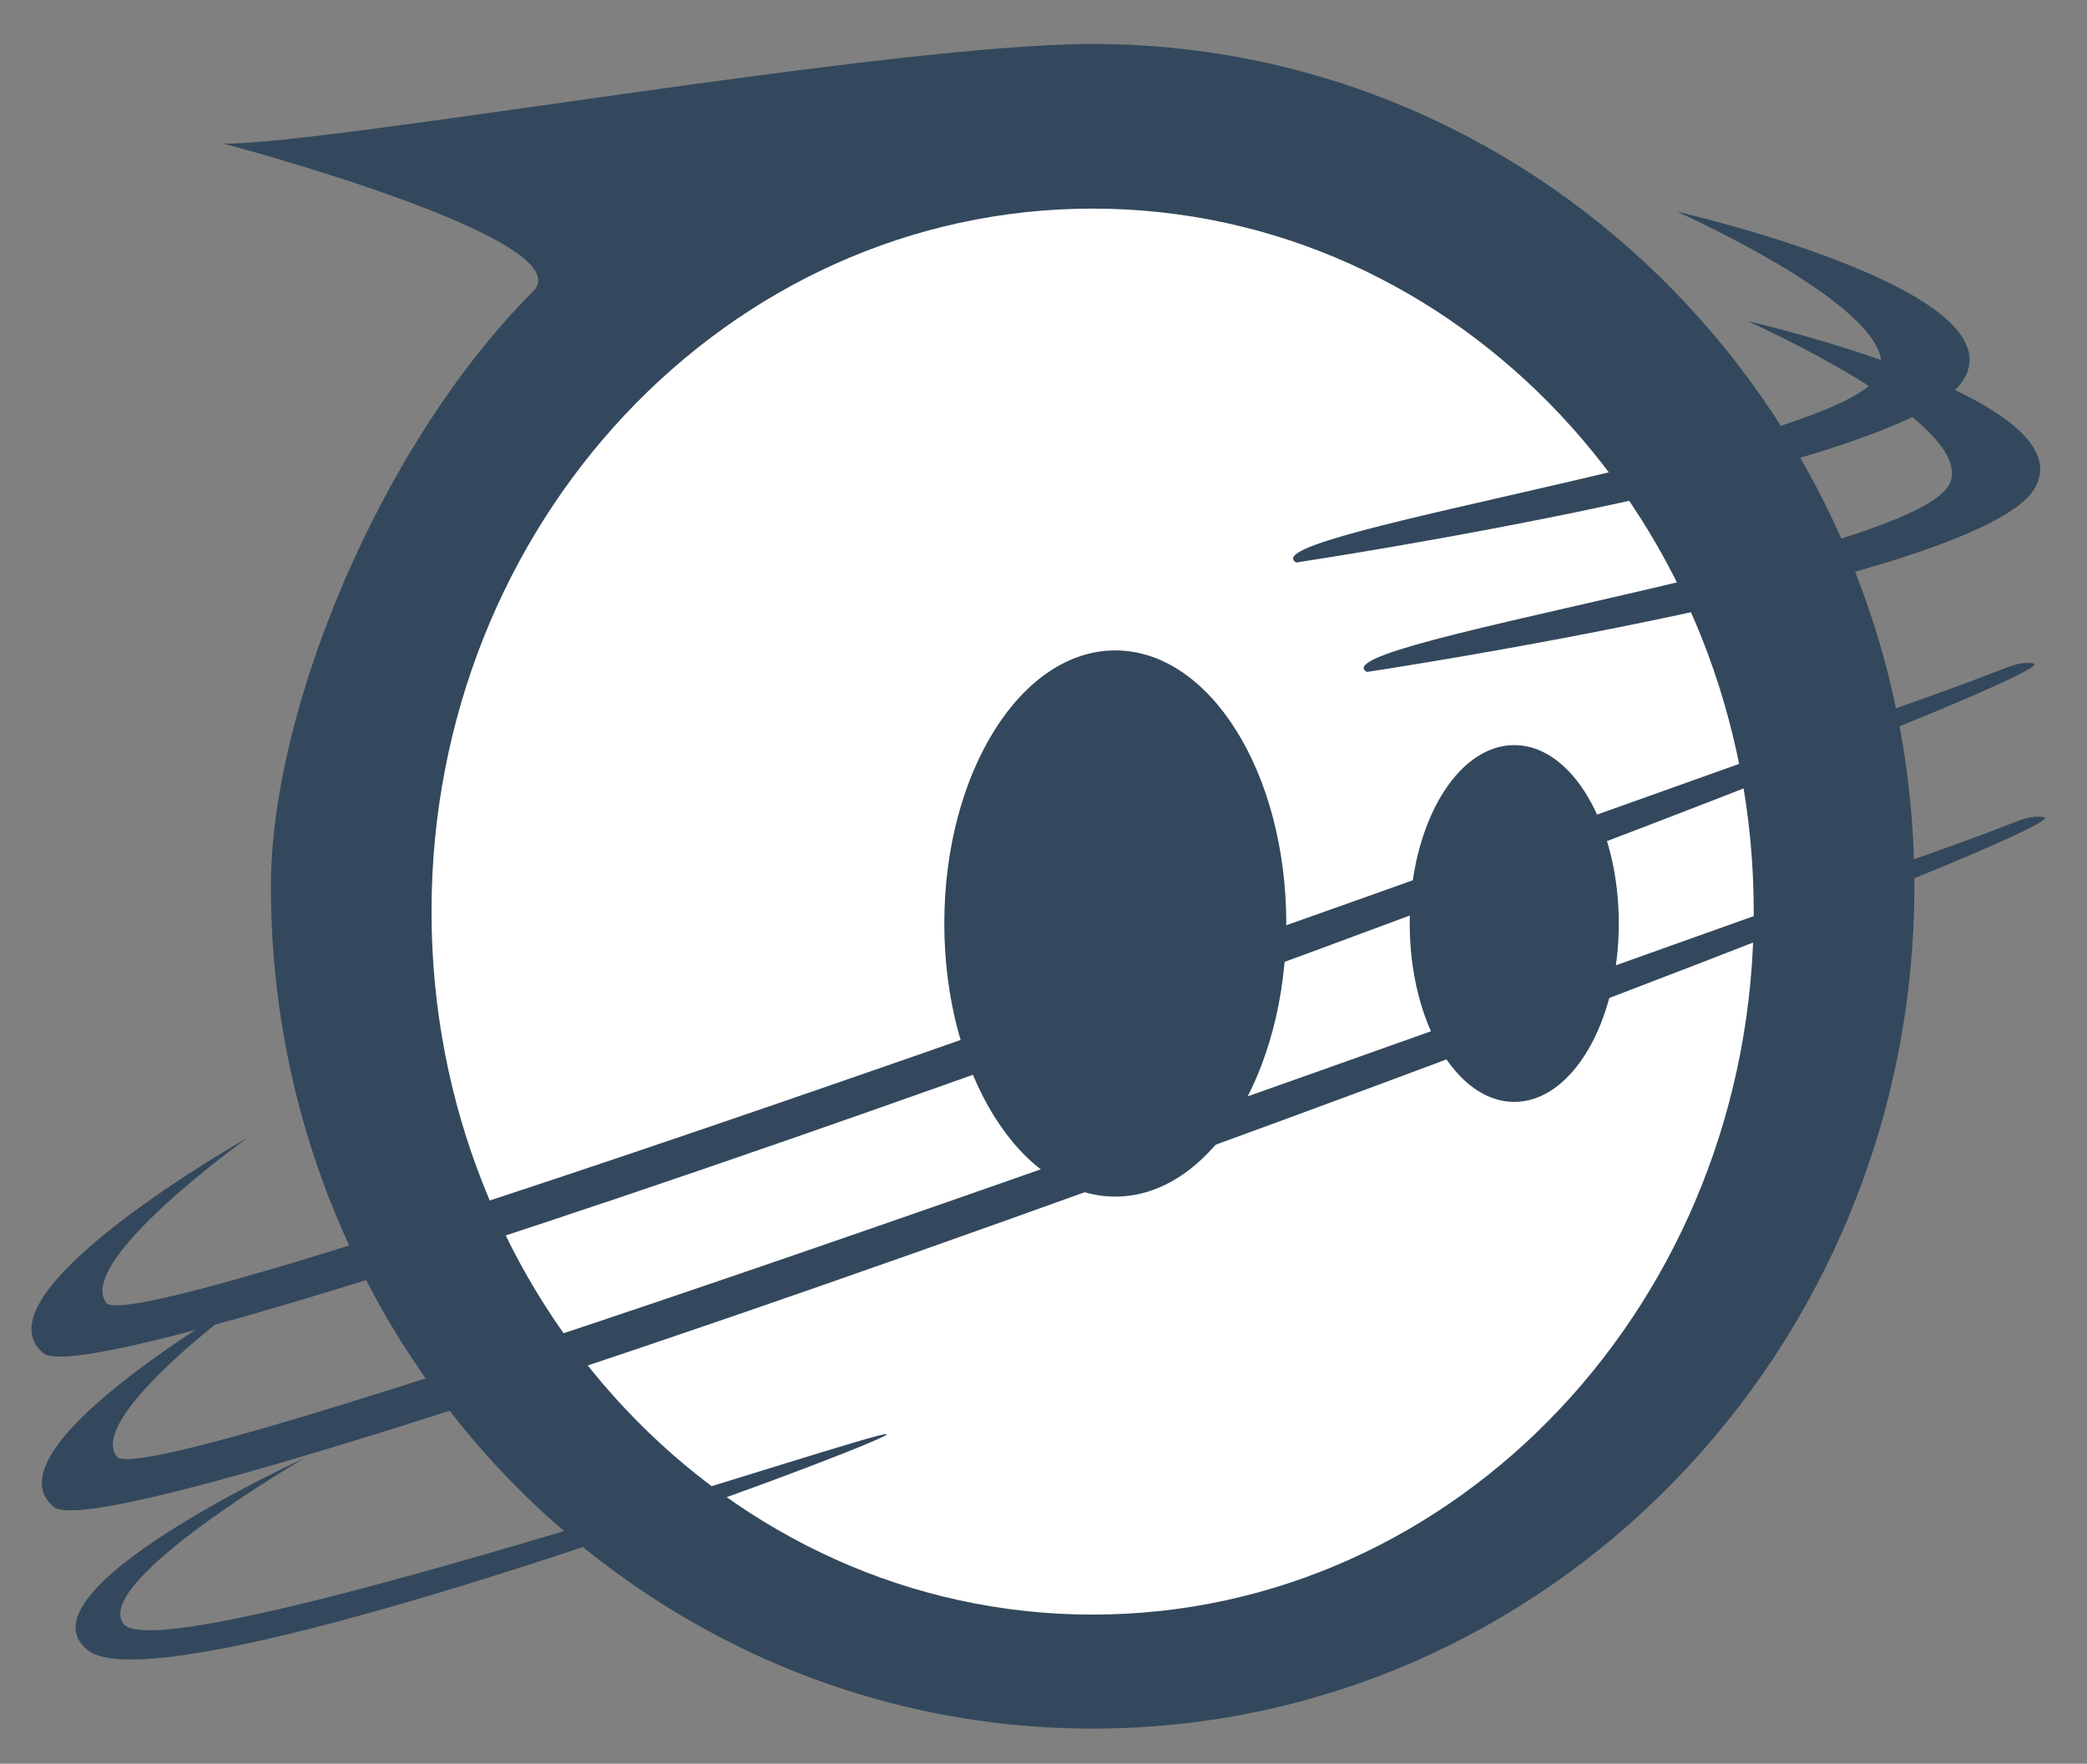 <?xml version="1.0" encoding="iso-8859-1"?>
<!-- Generator: Adobe Illustrator 17.0.0, SVG Export Plug-In . SVG Version: 6.00 Build 0)  -->
<!DOCTYPE svg PUBLIC "-//W3C//DTD SVG 1.1//EN" "http://www.w3.org/Graphics/SVG/1.1/DTD/svg11.dtd">
<svg version="1.1" id="&#x30EC;&#x30A4;&#x30E4;&#x30FC;_1"
	 xmlns="http://www.w3.org/2000/svg" xmlns:xlink="http://www.w3.org/1999/xlink" x="0px" y="0px" width="94.667px" height="80px"
	 viewBox="0 0 94.667 80" style="enable-background:new 0 0 94.667 80;" xml:space="preserve">
<rect x="0" y="0" width="94.667" height="80" fill="#808080" stroke="none"/>
<g>
	<ellipse style="fill:#FFFFFF;" cx="49.538" cy="41.242" rx="34.94" ry="34.87"/>
	<g>
		<path style="fill:#33485C;" d="M49.562,1.994c-9.215,0-34.306,4.524-39.405,4.524c0,0,16.386,4.337,14.024,6.699
			C17.287,20.112,12.288,32.165,12.288,40.2c0,21.101,16.689,38.207,37.274,38.207c20.586,0,37.274-17.106,37.274-38.207
			C86.837,19.099,70.149,1.994,49.562,1.994z M49.562,73.236c-16.562,0-29.988-14.276-29.988-31.887S33,9.462,49.562,9.462
			S79.55,23.739,79.55,41.349S66.124,73.236,49.562,73.236z"/>
		<ellipse style="fill:#33485C;" cx="68.687" cy="41.889" rx="4.742" ry="8.092"/>
		<ellipse style="fill:#33485C;" cx="50.59" cy="41.889" rx="7.756" ry="12.387"/>
	</g>
</g>
<g>
	<path style="fill:#33485C;" d="M5.938,74.773c-1.085,0-1.494-0.194-1.64-0.31c-0.366-0.288-0.386-0.546-0.363-0.737
		c0.083-0.693,0.906-1.578,2.101-2.508c-0.563,0.613-0.952,1.196-1.05,1.699c-0.077,0.394,0.002,0.755,0.227,1.045
		c0.26,0.337,0.748,0.486,1.579,0.486c2.922,0,10.206-1.944,17.315-4.038C17.062,72.693,9.569,74.773,5.938,74.773z"/>
	<path style="fill:#33485C;" d="M4.492,73.566c0.041,0.198,0.116,0.385,0.224,0.559c-0.076-0.029-0.107-0.052-0.11-0.055
		c-0.192-0.151-0.183-0.225-0.175-0.285C4.439,73.718,4.46,73.645,4.492,73.566 M40.204,65.046c-0.966,0-27.308,8.902-33.413,8.902
		c-0.618,0-1.028-0.091-1.184-0.292c-1.464-1.89,8.215-7.523,8.215-7.523s-13.237,6.044-9.834,8.723
		c0.365,0.287,1.037,0.417,1.949,0.417c7.592,0,31.824-8.949,34.156-10.126C40.229,65.079,40.262,65.046,40.204,65.046
		L40.204,65.046z M13.822,66.133h0.005H13.822z"/>
</g>
<g>
	<path style="fill:#33485C;" d="M11.726,58.564c0,0-12.566,7.097-9.282,9.79S95.506,37.394,92.7,37.063
		c-0.866-0.102-0.809,0.126-5.086,1.63C67.439,45.787,6.716,67.974,5.292,66.066C3.876,64.17,11.726,58.564,11.726,58.564z"/>
</g>
<g>
	<path style="fill:#33485C;" d="M63.277,24.242c1.564-0.388,3.378-0.803,5.095-1.196c9.699-2.221,16.624-3.946,17.392-5.936
		c0.687-1.779-2.004-3.915-4.736-5.552c3.394,1.125,7.022,2.697,7.684,4.316c0.154,0.379,0.115,0.728-0.123,1.099
		C86.863,19.655,72.396,22.664,63.277,24.242z"/>
	<path style="fill:#33485C;" d="M84.706,13.553c1.813,0.83,3.176,1.712,3.508,2.525c0.075,0.183,0.088,0.348-0.077,0.605
		c-0.333,0.518-1.285,1.077-2.684,1.652c0.408-0.332,0.675-0.673,0.813-1.032C86.74,16.074,85.999,14.776,84.706,13.553 M76.066,9.6
		c0,0,10.257,4.568,9.196,7.316c-1.293,3.351-28.833,7.258-26.462,8.598c0,0,27.6-4.145,30.24-8.25
		C91.681,13.159,76.066,9.6,76.066,9.6L76.066,9.6z"/>
</g>
<g>
	<path style="fill:#33485C;" d="M66.48,29.207c1.564-0.388,3.378-0.803,5.095-1.196c9.699-2.221,16.624-3.946,17.392-5.936
		c0.687-1.779-2.004-3.915-4.736-5.552c3.394,1.125,7.022,2.697,7.684,4.316c0.154,0.379,0.115,0.728-0.123,1.099
		C90.066,24.62,75.6,27.63,66.48,29.207z"/>
	<path style="fill:#33485C;" d="M87.909,18.518c1.813,0.83,3.176,1.712,3.508,2.525c0.075,0.183,0.088,0.348-0.077,0.605
		c-0.333,0.518-1.285,1.077-2.684,1.652c0.408-0.332,0.675-0.673,0.813-1.032C89.943,21.039,89.202,19.742,87.909,18.518
		 M79.269,14.565c0,0,10.257,4.568,9.196,7.316c-1.293,3.351-28.833,7.258-26.462,8.598c0,0,27.6-4.145,30.24-8.25
		C94.884,18.124,79.269,14.565,79.269,14.565L79.269,14.565z"/>
</g>
<g>
	<path style="fill:#33485C;" d="M2.725,61.044c-0.354,0-0.453-0.051-0.457-0.053c-0.261-0.216-0.377-0.473-0.349-0.797
		c0.097-1.119,1.638-2.664,3.514-4.141c-0.667,0.795-1.151,1.569-1.252,2.222c-0.066,0.423,0.019,0.807,0.246,1.11
		C4.633,59.663,4.994,59.7,5.286,59.7c4.884,0,43.01-13.61,68.239-22.616c4.203-1.5,7.99-2.853,11.12-3.961
		C64.579,41.271,9.84,61.044,2.725,61.044z"/>
	<path style="fill:#33485C;" d="M3.69,58.24c-0.095,0.681,0.133,1.158,0.344,1.44c0.381,0.51,1.036,0.51,1.252,0.51
		c0.013,0,0.027,0,0.04,0c-1.14,0.238-2.021,0.366-2.601,0.366c-0.101,0-0.171-0.005-0.216-0.01
		c-0.097-0.105-0.112-0.194-0.102-0.308C2.452,59.708,2.935,59.013,3.69,58.24 M91.924,30.07c-0.622,0-1.062,0.343-4.783,1.651
		C67.793,38.524,11.149,59.209,5.286,59.209c-0.25,0-0.408-0.038-0.467-0.116c-1.416-1.896,6.435-7.502,6.435-7.502
		s-12.566,7.097-9.282,9.79c0.126,0.104,0.381,0.153,0.753,0.153c9.299,0,92.201-31.126,89.503-31.444
		C92.114,30.078,92.017,30.07,91.924,30.07L91.924,30.07z M11.254,51.591h0.005H11.254z"/>
</g>
</svg>
